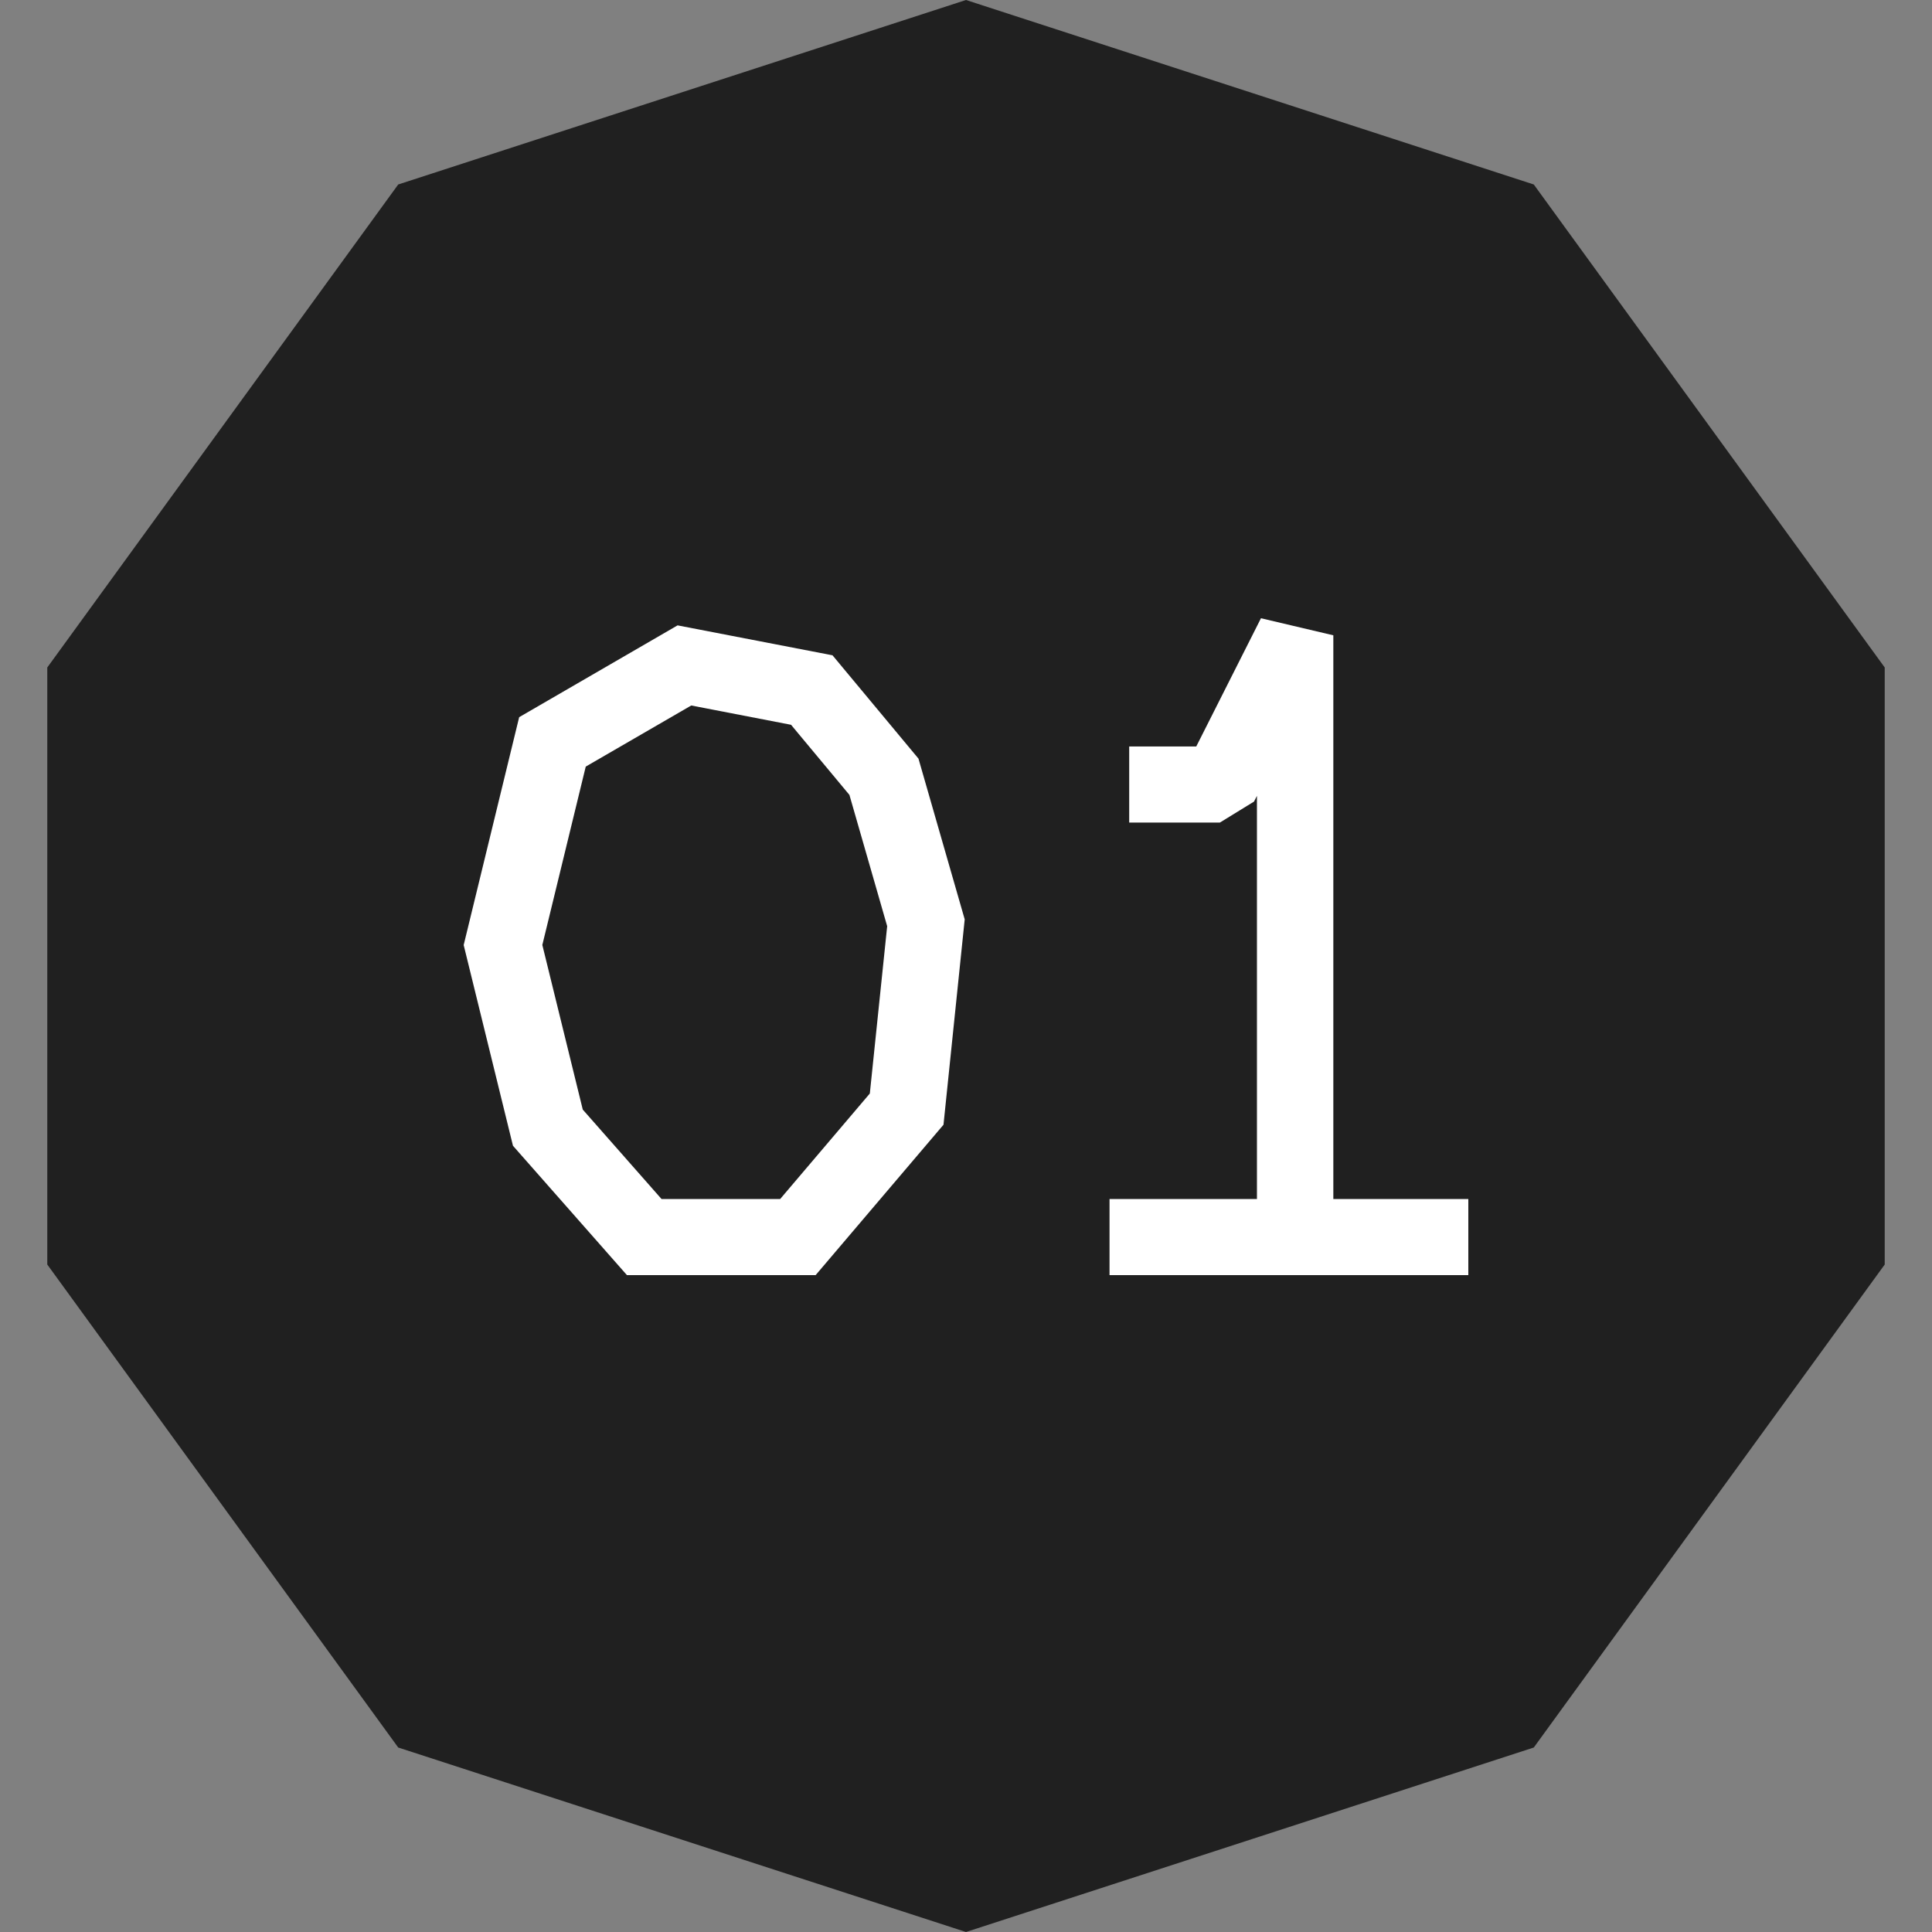 <?xml version="1.0" encoding="UTF-8"?>
<svg width="100px" height="100px" viewBox="0 0 100 100" version="1.1" xmlns="http://www.w3.org/2000/svg" xmlns:xlink="http://www.w3.org/1999/xlink">
    <rect x="0" y="0" width="100" height="100" fill="#808080" stroke="none"/>
    <title>chapter-number</title>
    <g id="chapter-number" stroke="none" stroke-width="1" fill="none" fill-rule="evenodd">
        <polygon id="Polygon" fill="#202020" points="50 0 79.389 9.549 97.553 34.549 97.553 65.451 79.389 90.451 50 100 20.611 90.451 2.447 65.451 2.447 34.549 20.611 9.549"></polygon>
        <path d="M35.071,32.369 L43.09,33.918 L47.54,39.266 L49.933,47.586 L48.835,58.216 L42.217,66 L32.45,66 L26.551,59.304 L24,48.915 L26.872,37.121 L35.071,32.369 Z M65.267,32 L69.013,32.883 L69.013,62.061 L76,62.061 L76,66 L57.429,66 L57.429,62.061 L65.059,62.061 L65.059,41.194 L64.907,41.49 L63.139,42.577 L58.447,42.577 L58.447,38.638 L61.918,38.638 L65.267,32 Z M35.779,36.516 L30.318,39.679 L28.071,48.911 L30.164,57.432 L34.241,62.061 L40.381,62.061 L45.022,56.6 L45.92,47.939 L43.966,41.144 L40.945,37.515 L35.779,36.516 Z" id="Combined-Shape" fill="#FFFFFF"></path>
    </g>
</svg>